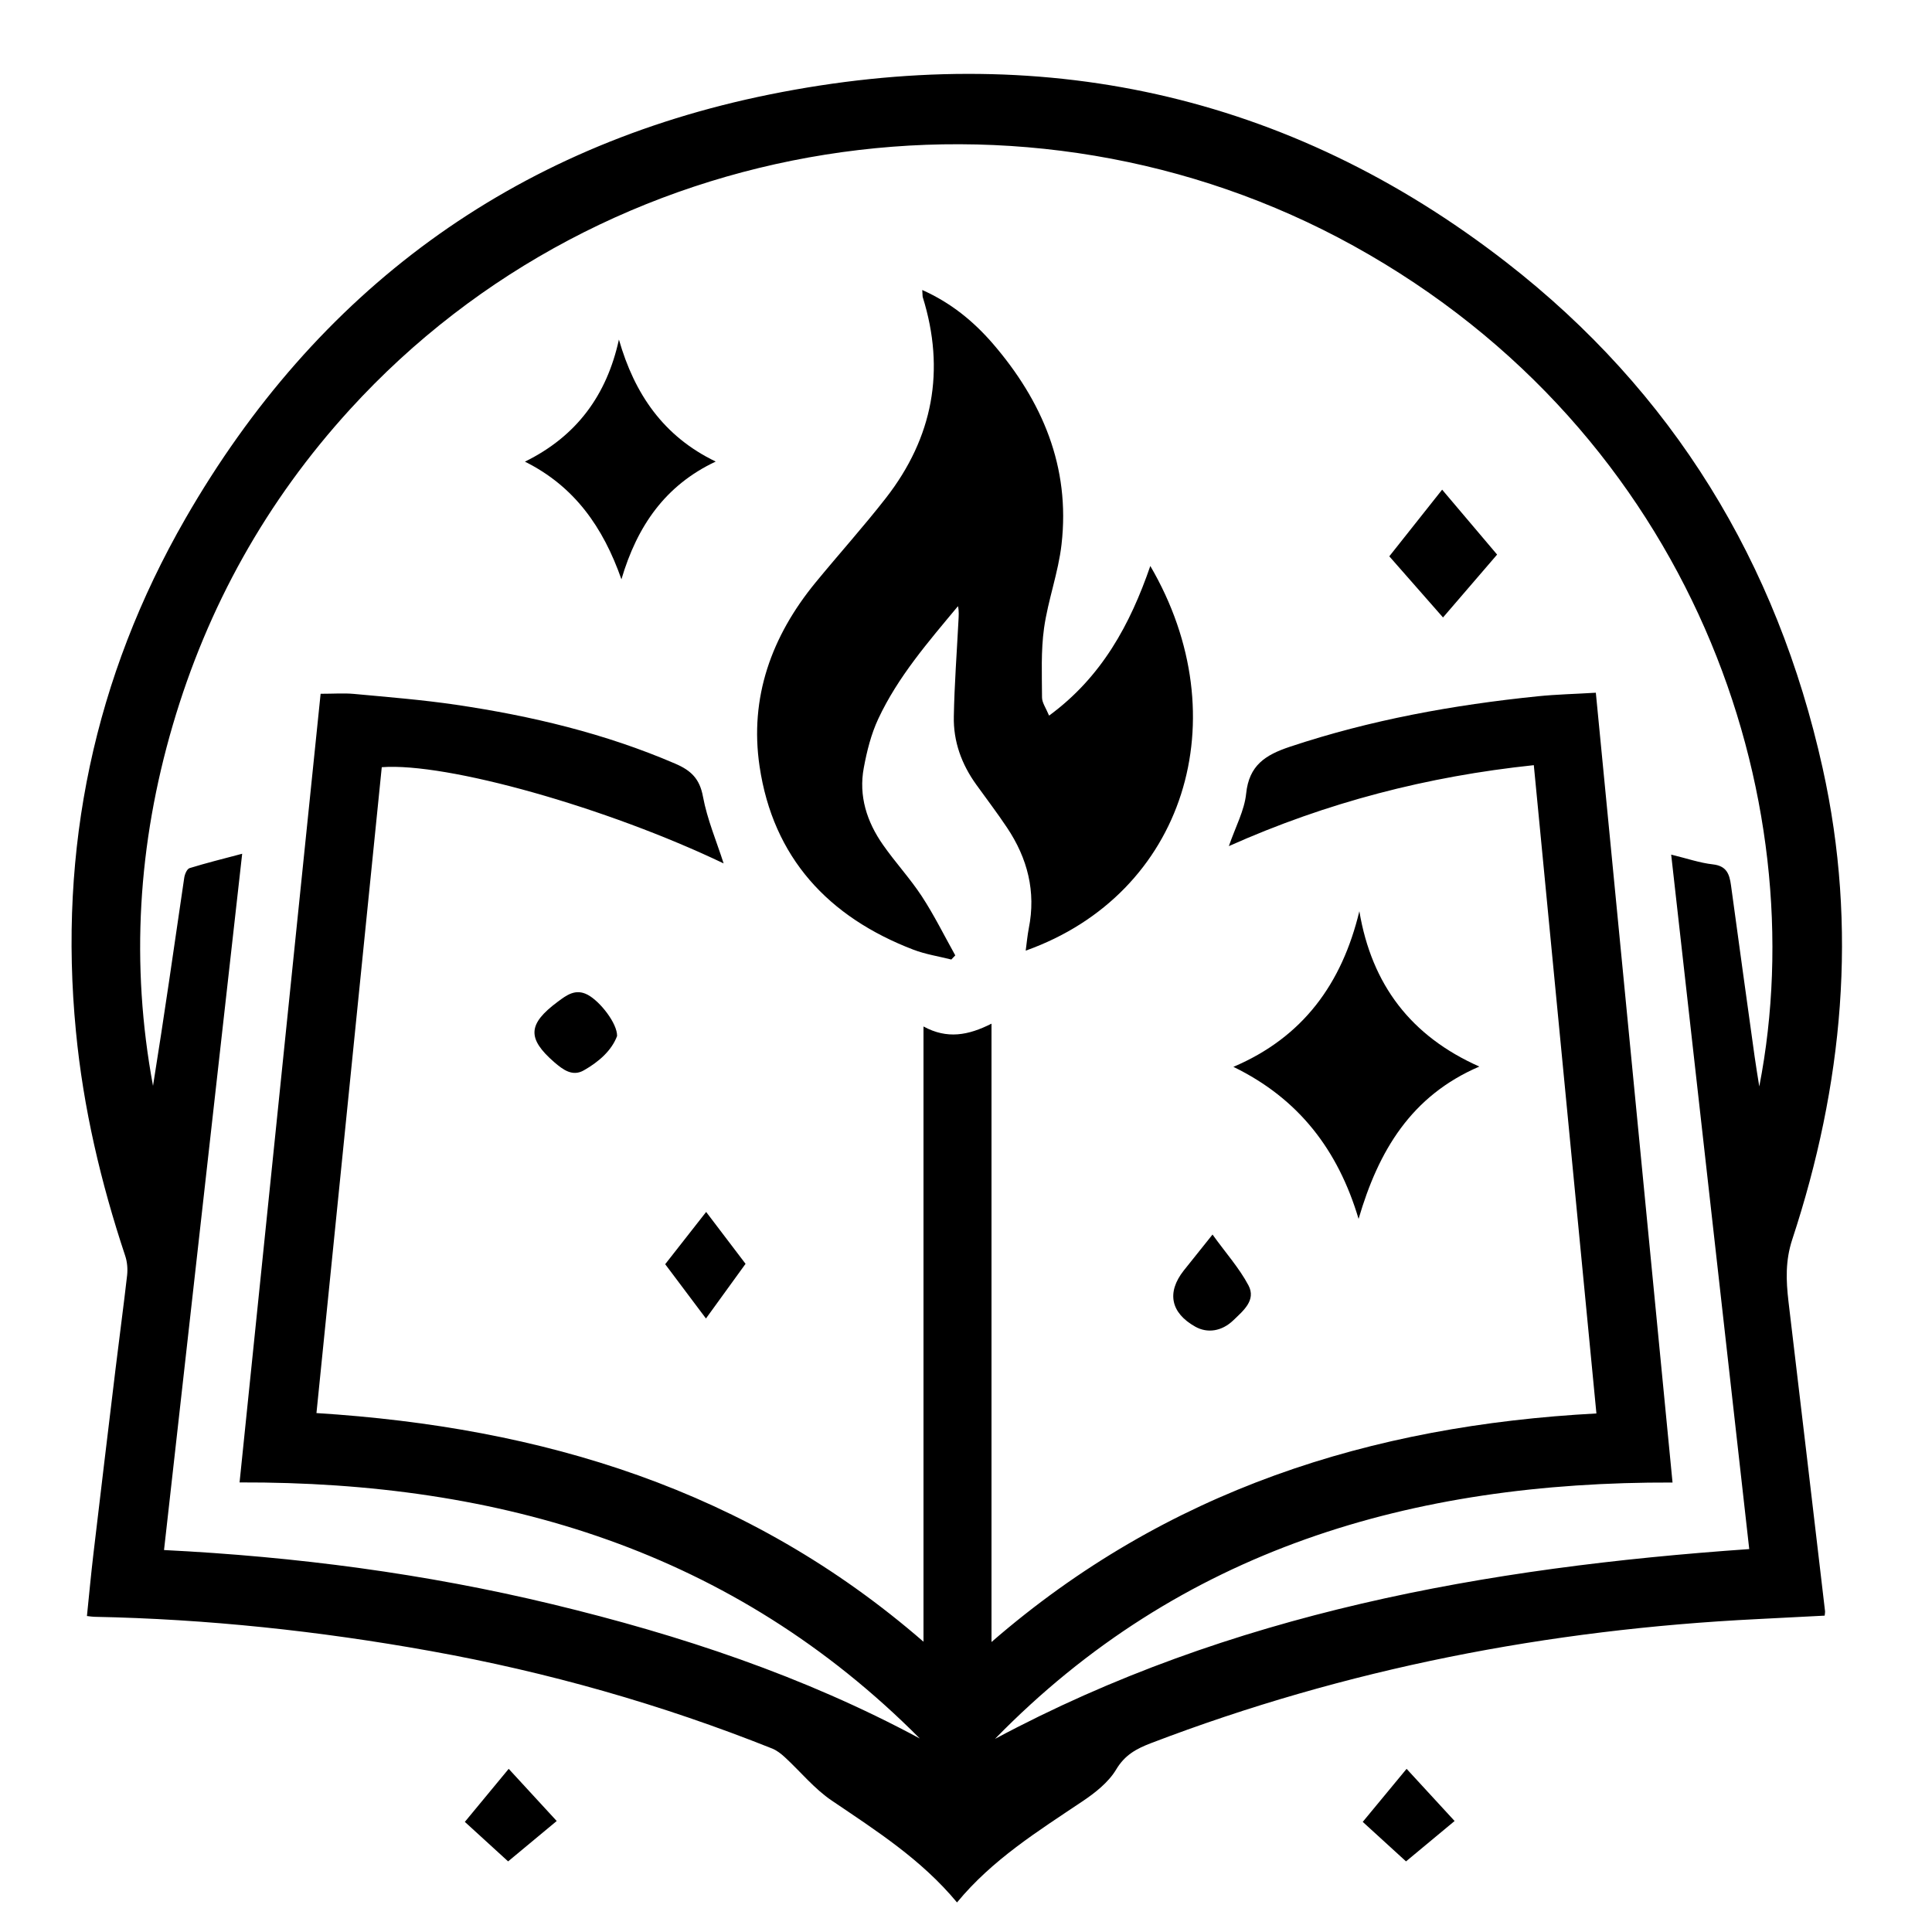 <?xml version="1.0" encoding="utf-8"?>
<!-- Generator: Adobe Illustrator 27.8.0, SVG Export Plug-In . SVG Version: 6.00 Build 0)  -->
<svg version="1.1" id="Capa_1" xmlns="http://www.w3.org/2000/svg" xmlns:xlink="http://www.w3.org/1999/xlink" x="0px" y="0px"
	 viewBox="0 0 200 200" style="enable-background:new 0 0 200 200;" xml:space="preserve">
<g>
	<path d="M-683.67,333.58c-3.95,0.53-7.71,0.84-11.39,1.58c-4.81,0.97-9.55,2.28-14.32,3.46c-3.03,0.75-6.03,1.65-9.09,2.25
		c-3.85,0.76-7.56-0.24-11.2-1.42c-5.14-1.68-9.51-4.66-13.55-8.17c-0.58-0.5-0.88-0.49-1.46,0.03c-3.09,2.74-6.35,5.24-10.25,6.78
		c-5.53,2.18-11.12,2.18-16.77,0.56c-3.84-1.1-7.41-2.81-10.76-4.96c-0.86-0.55-1.52-0.49-2.39,0.01
		c-6.01,3.43-12.41,5.89-19.28,6.82c-4.42,0.6-8.76-0.19-13-1.58c-7.02-2.31-14.21-3.89-21.56-4.76c-1.27-0.15-2.54-0.3-4.09-0.48
		c1.62-1.91,3.04-3.54,4.41-5.22c4.23-5.19,8.52-10.33,12.63-15.61c7.33-9.44,13.85-19.43,19.78-29.8
		c4.74-8.3,9.08-16.81,12.77-25.64c2.49-5.96,4.92-11.94,7.37-17.92c0.54-1.33,0.59-1.33,1.9-0.71c5.3,2.51,10.6,5.01,15.92,7.49
		c0.78,0.36,1.17,0.83,1.15,1.72c-0.04,1.66-0.02,3.33,0,5c0.07,6.46,0.15,12.92,0.25,19.37c0.01,0.5,0.08,1.05,0.31,1.49
		c1.76,3.51,3.56,6.99,5.36,10.48c0.05,0.09,0.16,0.16,0.3,0.29c0.53-1.06,0.49-2.06,0.04-3.09c-1.15-2.61-2.32-5.21-3.41-7.85
		c-0.25-0.61-0.37-1.39-0.23-2.03c1.65-7.71,3.38-15.41,5.02-23.12c0.31-1.48,0.93-2.42,2.38-3.06c4.89-2.17,9.72-4.47,14.55-6.78
		c0.96-0.46,1.25-0.04,1.56,0.74c1.69,4.28,3.35,8.57,5.13,12.81c4.02,9.58,8.37,19,13.51,28.05c5.82,10.25,12.06,20.24,19.15,29.64
		c5.1,6.76,10.55,13.27,15.87,19.86C-686.04,331.09-684.87,332.26-683.67,333.58z M-769.64,312.5c-0.1-0.01-0.21-0.01-0.31-0.02
		c0-0.72-0.04-1.44,0.01-2.15c0.3-5.09,0.61-10.19,0.93-15.28c0.12-1.85,0.33-3.7,0.41-5.56c0.07-1.64,0.24-3.23-0.82-4.79
		c-1.96-2.88-3.71-5.9-5.5-8.9c-0.31-0.52-0.5-1.18-0.51-1.78c-0.11-6.18-0.33-12.36-0.18-18.54c0.06-2.51-0.56-3.97-3-4.79
		c-1.65-0.55-1.58-0.74-2.24,0.89c-3.28,8.12-6.86,16.11-10.88,23.9c-5.65,10.93-11.84,21.54-18.96,31.57
		c-4.15,5.85-8.61,11.46-12.94,17.18c-0.83,1.09-1.69,2.16-2.6,3.33c0.43,0.17,0.66,0.3,0.92,0.37c3.68,0.95,7.4,1.77,11.04,2.86
		c5.48,1.65,10.8,1.45,16.21-0.41c4.76-1.63,9.22-3.82,13.47-6.46c0.8-0.49,1.44-0.63,2.25,0c3,2.33,6.42,3.92,9.92,5.32
		c6.39,2.56,12.7,2.6,18.53-1.3c3.3-2.21,6.24-4.98,9.24-7.61c0.9-0.79,1.36-0.84,2.2,0.03c2.98,3.07,5.95,6.14,9.66,8.4
		c5.66,3.44,11.57,4.75,18.06,2.7c3.81-1.2,7.7-2.2,11.55-3.27c0.82-0.23,1.66-0.36,2.65-0.57c-0.31-0.48-0.47-0.78-0.68-1.05
		c-1.4-1.77-2.88-3.48-4.22-5.3c-4.63-6.28-9.44-12.45-13.74-18.95c-4.39-6.63-8.48-13.49-12.32-20.46
		c-3.57-6.48-6.72-13.2-9.89-19.89c-1.71-3.61-3.1-7.38-4.6-11.09c-0.27-0.66-0.62-0.86-1.27-0.54c-1.28,0.63-2.6,1.19-3.84,1.89
		c-0.37,0.21-0.67,0.78-0.75,1.23c-1.05,5.81-2.08,11.62-3.03,17.45c-0.14,0.88,0,1.89,0.28,2.75c0.78,2.41,1.76,4.76,2.53,7.17
		c0.2,0.62,0.12,1.53-0.21,2.09c-4.58,7.88-9.23,15.72-13.86,23.57C-767.3,308.5-768.47,310.5-769.64,312.5z"/>
	<path d="M-772.93,227.37c-0.26-0.52-0.52-1.03-0.78-1.55c-1.6-3.28-3.18-6.56-4.81-9.83c-0.47-0.95-0.56-1.84-0.25-2.86
		c3.17-10.34,6.33-20.69,9.48-31.04c1.79-5.88,3.56-11.76,5.35-17.63c0.11-0.36,0.27-0.72,0.71-1.1c0.49,1.51,1.01,3.02,1.47,4.53
		c2.73,8.86,5.45,17.72,8.16,26.59c1.91,6.25,3.82,12.5,5.65,18.78c0.21,0.71,0.05,1.66-0.25,2.35c-1.59,3.58-3.28,7.12-4.94,10.68
		c-0.18,0.38-0.41,0.73-0.62,1.09c-0.14,0.01-0.27,0.01-0.4,0.02c-2.99-10.31-5.98-20.62-8.97-30.92c-0.11-0.01-0.23-0.03-0.34-0.04
		c-2.98,10.33-5.97,20.65-8.95,30.98C-772.6,227.4-772.77,227.39-772.93,227.37z"/>
	<path d="M-742.55,219.36c0.58-1.54,1.13-3.09,1.75-4.61c3.53-8.82,7.08-17.63,10.62-26.45c0.6-1.48,0.77-1.51,2.12-0.68
		c2.06,1.26,4.12,2.51,6.23,3.7c0.95,0.53,1.13,0.99,0.41,1.9c-4.96,6.27-9.87,12.57-14.8,18.86c-1.76,2.24-3.51,4.48-5.27,6.72
		c-0.21,0.27-0.46,0.5-0.68,0.75C-742.31,219.48-742.43,219.42-742.55,219.36z"/>
	<path d="M-804.85,209.23c10.07,7.77,19.88,15.35,29.69,22.92c-0.05,0.1-0.1,0.21-0.16,0.31c-0.44-0.16-0.9-0.3-1.33-0.5
		c-9.33-4.14-18.66-8.29-28-12.42c-2.22-0.98-2.36-0.44-1.65-3.49C-805.8,213.9-805.38,211.73-804.85,209.23z"/>
	<path d="M-783.38,208.08c-0.96-1.03-1.95-2.05-2.89-3.1c-4.18-4.7-8.33-9.42-12.51-14.12c-1.71-1.92-3.45-3.81-5.18-5.71
		c-1.11-1.22-1.07-1.35,0.32-2.12c2.01-1.11,4-2.25,5.96-3.45c0.77-0.47,1.17-0.41,1.56,0.41c2.75,5.88,5.52,11.75,8.28,17.63
		c1.43,3.05,2.84,6.1,4.26,9.15c0.18,0.38,0.33,0.76,0.5,1.14C-783.18,207.97-783.28,208.02-783.38,208.08z"/>
	<path d="M-726.68,221.9c0.51,2.2,0.99,4.15,1.41,6.11c0.47,2.17,0.45,2.19-1.74,2.63c-4.16,0.82-8.33,1.61-12.49,2.41
		c-0.15,0.03-0.3,0-0.64-0.25C-735.75,229.25-731.36,225.69-726.68,221.9z"/>
	<path d="M-749.99,347.99c0.44-0.41,0.86-0.79,1.26-1.18c1.24-1.22,2.49-2.44,3.7-3.68c0.55-0.56,0.96-0.64,1.55,0.01
		c1.29,1.39,2.67,2.71,4,4.06c0.26,0.27,0.5,0.57,0.76,0.87C-741.48,349.73-747.59,349.71-749.99,347.99z"/>
	<path d="M-790.47,348.14c1.41-1.42,2.66-2.67,3.9-3.91c1.86-1.86,1.86-1.86,3.67-0.04c1.24,1.25,2.48,2.5,3.83,3.85
		C-782.89,349.68-786.5,349.58-790.47,348.14z"/>
	<path d="M-744.71,271.99c0.86,1.94,1.63,3.92,2.6,5.81c2.88,5.6,5.69,11.23,8.79,16.7c4.83,8.52,10.52,16.49,16.34,24.35
		c1.01,1.36,1,1.42-0.23,2.66c-1.26,1.26-2.55,2.49-3.77,3.79c-0.73,0.77-1.25,0.81-1.86-0.11c-3.59-5.46-7.28-10.86-10.77-16.38
		c-2.34-3.71-4.4-7.6-6.59-11.42c-2.11-3.69-2.98-7.71-3.37-11.9c-0.39-4.09-0.93-8.17-1.39-12.26c-0.04-0.38-0.01-0.78-0.01-1.17
		C-744.87,272.04-744.79,272.01-744.71,271.99z"/>
	<path d="M-783.01,279.86c-0.23,1.11-0.43,2.22-0.68,3.33c-1.21,5.49-2.47,10.98-3.64,16.48c-0.53,2.46-2.1,4.33-3.39,6.36
		c-2.54,4.02-5.21,7.96-7.84,11.92c-0.93,1.4-1.07,1.42-2.55,0.57c-1.31-0.75-2.61-1.5-3.93-2.23c-0.82-0.45-0.86-0.94-0.34-1.71
		c3.51-5.13,7.12-10.21,10.43-15.47c3.71-5.9,7.14-11.98,10.69-17.97c0.28-0.47,0.57-0.92,0.86-1.39
		C-783.26,279.78-783.13,279.82-783.01,279.86z"/>
</g>
<g>
	<path d="M-629.78,444.27c0-1.91,0.04-3.82-0.01-5.72c-0.11-4.23-0.27-8.46-0.39-12.7c-0.28-10.12-0.53-20.24-0.82-30.35
		c-0.2-7.05-0.41-14.11-0.66-21.16c-0.06-1.53,0.36-2.77,1.27-4.02c11.21-15.41,22.37-30.85,33.55-46.28
		c0.19-0.26,0.38-0.52,0.58-0.77c0.83-1.01,1.58-1.03,2.34,0.03c1.38,1.93,2.72,3.9,4.06,5.87c5.99,8.79,11.97,17.58,17.95,26.38
		c3.42,5.03,6.72,10.15,10.25,15.09c1.37,1.91,1.65,3.73,1.24,5.97c-1.76,9.6-3.4,19.23-5.1,28.85c-1.5,8.55-3.03,17.09-4.52,25.64
		c-1.89,10.76-3.76,21.53-5.64,32.29c-0.48,2.73-0.96,5.46-1.53,8.18c-0.16,0.77,0.05,1.2,0.63,1.63
		c7.18,5.4,14.35,10.82,21.55,16.2c0.96,0.71,1.48,1.51,1.15,2.66c-0.32,1.09-1.29,1.32-2.29,1.46c-5.49,0.77-10.99,1.55-16.48,2.32
		c-5.41,0.76-10.82,1.62-16.25,2.23c-5.17,0.58-10,2.38-14.94,3.8c-4.98,1.44-9.98,2.84-14.92,4.41c-2.56,0.82-4.99,0.46-7.49-0.03
		c-8.95-1.74-17.9-3.51-26.87-5.18c-10.71-1.99-21.42-3.91-32.14-5.81c-4.11-0.73-8.25-1.35-12.37-2.02
		c-0.28-0.05-0.54-0.15-0.82-0.21c-0.88-0.17-1.62-0.66-1.56-1.56c0.04-0.66,0.4-1.52,0.91-1.9c4.94-3.69,9.93-7.31,14.92-10.93
		c3.42-2.49,6.84-4.97,10.3-7.41c0.83-0.59,0.68-1.24,0.45-2.01c-1.42-4.82-2.84-9.64-4.25-14.46c-2.98-10.18-5.95-20.36-8.94-30.54
		c-2.23-7.6-4.46-15.2-6.72-22.78c-0.37-1.24-0.29-2.33,0.34-3.47c4.84-8.83,9.65-17.67,14.47-26.51c1.99-3.64,3.97-7.29,5.98-10.92
		c1.08-1.95,2.03-2.06,3.48-0.37c5.49,6.39,10.95,12.81,16.42,19.21c3.09,3.61,6.22,7.2,9.26,10.85c0.56,0.68,0.94,1.6,1.15,2.47
		c3.25,13.56,6.46,27.13,9.68,40.71c0.77,3.24,1.51,6.49,2.27,9.74c0.09,0.4,0.26,0.78,0.39,1.18
		C-629.87,444.3-629.83,444.29-629.78,444.27z M-643.06,486.13c0.08-0.06,0.16-0.12,0.24-0.18c-0.08-0.34-0.14-0.68-0.24-1.01
		c-3.5-11.78-7.02-23.55-10.49-35.33c-3.08-10.44-6.09-20.91-9.18-31.35c-0.17-0.57-0.7-1.19-1.24-1.47
		c-6.51-3.43-13.05-6.79-19.59-10.17c-0.55-0.28-1.12-0.53-1.94-0.9c0.19,0.78,0.28,1.28,0.43,1.76c2.32,7.7,4.66,15.38,6.95,23.09
		c3.75,12.63,7.46,25.28,11.22,37.9c0.15,0.49,0.55,1,0.97,1.31c5.35,3.87,10.73,7.7,16.1,11.54
		C-647.57,482.92-645.31,484.53-643.06,486.13z M-609.22,471.21c0.05,0.01,0.1,0.03,0.15,0.04c0.14-0.35,0.3-0.69,0.41-1.05
		c1.55-5.07,3.09-10.15,4.63-15.22c3.31-10.96,6.6-21.93,9.92-32.89c3.13-10.31,6.27-20.61,9.44-30.9c0.24-0.79,0.14-1.37-0.43-1.96
		c-2.06-2.15-4.08-4.36-6.16-6.49c-1-1.03-2.12-1.94-3.31-3.02c-0.07,0.1-0.23,0.32-0.39,0.56c-3.44,5.3-6.88,10.6-10.3,15.92
		c-0.26,0.41-0.4,0.97-0.42,1.47c-0.2,3.86-0.35,7.73-0.53,11.6c-0.3,6.4-0.62,12.8-0.93,19.2c-0.18,3.74-0.35,7.49-0.55,11.23
		c-0.29,5.35-0.59,10.7-0.89,16.05c-0.21,3.74-0.45,7.48-0.63,11.22C-609.28,468.37-609.22,469.79-609.22,471.21z M-636.57,484.79
		c2.64-2.14,5.06-4.14,7.52-6.08c0.67-0.52,0.86-1.01,0.65-1.84c-3.23-13.03-6.44-26.06-9.62-39.1c-2.65-10.85-5.27-21.7-7.9-32.55
		c-0.34-1.41-0.72-2.81-1.13-4.41c-0.32,0.37-0.46,0.51-0.57,0.67c-2.94,4.47-5.9,8.94-8.79,13.44c-0.28,0.43-0.3,1.17-0.18,1.7
		c0.34,1.49,0.81,2.94,1.24,4.41c5.53,18.81,11.06,37.62,16.6,56.43C-638.04,479.84-637.33,482.23-636.57,484.79z M-583.1,467
		c0.09-0.04,0.18-0.07,0.27-0.11c4.87-28.13,9.75-56.26,14.62-84.39c-2.91,2.16-5.49,4.46-8.13,6.69c-1.13,0.95-1.83,2.06-2.17,3.5
		c-0.38,1.64-0.93,3.25-1.42,4.86c-4.89,16.16-9.8,32.31-14.66,48.48c-0.18,0.58-0.14,1.41,0.16,1.92
		c2.64,4.56,5.37,9.08,8.07,13.61C-585.28,463.39-584.19,465.2-583.1,467z M-624.68,382.19c-0.13,0.36-0.2,0.46-0.2,0.57
		c0.19,7.7,0.36,15.4,0.58,23.09c0.3,10.88,0.64,21.76,0.94,32.64c0.33,11.6,0.63,23.21,0.96,34.82c0.13,4.56-0.71,3.2,3.38,5.08
		c1,0.46,2.03,0.84,3.11,1.29c0.08-0.46,0.15-0.7,0.16-0.94c0.19-5.15,0.36-10.31,0.56-15.46c0.24-6.08,0.49-12.16,0.75-18.24
		c0.31-7.21,0.63-14.41,0.95-21.62c0.17-3.86,0.33-7.73,0.52-11.59c0.21-4.47,0.46-8.93,0.64-13.4c0.02-0.52-0.13-1.16-0.45-1.56
		c-2.61-3.32-5.27-6.61-7.93-9.9C-621.96,385.42-623.26,383.89-624.68,382.19z M-669.9,369.42c-5.41,9.85-10.69,19.44-16.04,29.18
		c8.27,4.08,16.37,8.08,24.49,12.08c0.29-0.41,0.51-0.69,0.71-0.99c3.26-4.89,6.5-9.78,9.77-14.66c1.34-2,1.33-1.96-0.25-3.79
		c-4.52-5.25-9.02-10.52-13.52-15.78C-666.38,373.55-668.02,371.62-669.9,369.42z M-609.32,390.4c0.17-0.24,0.27-0.37,0.35-0.5
		c3.25-5.09,6.51-10.18,9.73-15.29c0.3-0.48,0.47-1.13,0.47-1.7c0.03-11.09,0.02-22.19,0.02-33.28c0-0.45-0.07-0.9-0.13-1.61
		c-2.16,3.04-4.12,5.82-6.1,8.59c-5.91,8.25-11.82,16.5-17.73,24.75c-1.24,1.73-1.61,1.3,0.14,3.37c2.91,3.45,5.8,6.92,8.71,10.37
		C-612.4,386.83-610.9,388.56-609.32,390.4z M-592.05,337.81c-0.06,0.64-0.12,0.91-0.12,1.19c0.01,10.89,0.02,21.77,0.06,32.66
		c0,0.43,0.21,0.97,0.51,1.28c3.48,3.64,7.01,7.24,10.5,10.87c0.42,0.44,0.74,0.47,1.21,0.06c3.73-3.26,7.48-6.5,11.24-9.73
		c0.63-0.54,0.65-0.98,0.18-1.62c-0.79-1.07-1.49-2.2-2.24-3.3c-5.45-8.03-10.9-16.06-16.35-24.08
		C-588.65,342.77-590.27,340.42-592.05,337.81z M-599.43,493.9c-0.58-0.49-0.88-0.82-1.25-1.03c-1.68-0.94-3.33-1.98-5.1-2.72
		c-5.6-2.34-11.27-4.5-16.86-6.87c-1.28-0.54-2.07-0.24-3.01,0.52c-2.97,2.41-5.97,4.79-8.97,7.15c-2.39,1.88-4.81,3.73-7.36,5.72
		c0.62,0.17,1.03,0.31,1.46,0.39c4.64,0.94,9.28,1.92,13.93,2.79c1.9,0.36,3.77,0.96,5.81,0.29c3.36-1.09,6.8-1.93,10.19-2.92
		C-606.98,496.19-603.38,495.08-599.43,493.9z M-687.52,488.15c0.96,0.2,1.54,0.33,2.13,0.44c11.46,2.15,22.91,4.3,34.37,6.43
		c0.37,0.07,0.89,0.11,1.14-0.09c1.37-1.09,2.68-2.26,4.09-3.47c-0.39-0.31-0.63-0.52-0.88-0.69c-6.96-4.87-13.93-9.73-20.86-14.64
		c-0.97-0.69-1.63-0.61-2.55,0.03c-5.02,3.5-10.09,6.94-15.13,10.4C-685.9,487.01-686.57,487.49-687.52,488.15z M-597.45,455.22
		c-0.26,0.75-0.39,1.13-0.51,1.51c-2.46,8.07-4.93,16.15-7.39,24.23c-0.66,2.16-0.6,2.1,1.49,3.12c0.99,0.48,1.66,0.36,2.5-0.27
		c3.14-2.32,6.33-4.57,9.5-6.86c1.75-1.27,3.48-2.56,5.26-3.86C-590.2,467.14-593.74,461.32-597.45,455.22z M-566.2,488.48
		c-0.5-0.43-0.78-0.69-1.09-0.92c-4.38-3.14-8.8-6.25-13.14-9.45c-0.88-0.64-1.43-0.5-2.21,0.05c-2.79,1.98-5.62,3.91-8.43,5.85
		c-1.81,1.25-3.61,2.49-5.51,3.8c1.43,1.33,2.75,2.52,4.01,3.76c0.62,0.61,1.25,0.68,2.08,0.55c5.68-0.89,11.36-1.72,17.05-2.57
		C-571.13,489.21-568.8,488.86-566.2,488.48z"/>
	<path d="M-692.23,438.34c-0.23,0.49-0.37,0.96-0.64,1.34c-2.07,2.93-4.13,5.86-6.25,8.75c-0.98,1.34-2.23,1.35-3.18,0.05
		c-2.1-2.85-4.14-5.76-6.25-8.61c-0.68-0.92-0.67-1.79-0.07-2.67c2.1-3.05,4.2-6.11,6.35-9.12c0.9-1.26,2.01-1.21,2.94,0.05
		c2.08,2.82,4.15,5.65,6.19,8.49C-692.77,437.12-692.55,437.73-692.23,438.34z M-700.74,442.09c0.87-1.23,1.62-2.26,2.32-3.32
		c0.12-0.18,0.12-0.58,0-0.75c-0.73-1.08-1.51-2.12-2.35-3.3c-0.88,1.2-1.63,2.19-2.34,3.21c-0.14,0.2-0.24,0.6-0.13,0.75
		C-702.48,439.79-701.66,440.85-700.74,442.09z"/>
	<path d="M-538.1,406.06c-0.18,0.38-0.3,0.82-0.55,1.17c-1.9,2.69-3.8,5.39-5.74,8.05c-0.95,1.31-2.11,1.35-3.07,0.07
		c-2.01-2.71-4-5.45-5.86-8.26c-0.35-0.53-0.38-1.69-0.04-2.21c1.97-2.99,4.07-5.89,6.18-8.77c0.65-0.89,1.7-0.86,2.36,0.05
		c2.15,2.96,4.24,5.96,6.34,8.96C-538.3,405.36-538.24,405.7-538.1,406.06z M-546.14,403.18c-0.58,0.78-1.09,1.45-1.57,2.14
		c-0.15,0.22-0.35,0.6-0.26,0.74c0.61,1.01,1.28,1.97,2.04,3.1c0.67-0.93,1.21-1.63,1.68-2.37c0.13-0.21,0.16-0.64,0.03-0.85
		C-544.8,405.03-545.45,404.16-546.14,403.18z"/>
	<path d="M-564.95,449.77c0.25-0.5,0.38-0.93,0.64-1.27c1.73-2.32,3.47-4.64,5.25-6.92c0.91-1.17,1.84-1.2,2.76,0.02
		c1.87,2.46,3.69,4.97,5.41,7.54c0.3,0.45,0.23,1.48-0.09,1.96c-1.57,2.33-3.24,4.6-4.97,6.82c-1.33,1.71-2.36,1.66-3.62-0.08
		c-1.56-2.15-3.1-4.31-4.61-6.49C-564.52,450.87-564.7,450.29-564.95,449.77z"/>
</g>
<path d="M-615.47,21.05c1.53,0.44,3.09,0.77,4.58,1.32c6.77,2.53,12.49,6.56,17.17,12.08c4.57,5.39,7.6,11.53,9.03,18.43
	c1.74,8.43,1.01,16.73-1.59,24.9c-2.55,8.03-6.72,15.13-12.19,21.5c-1.25,1.45-2.56,2.85-3.82,4.29c-0.61,0.69-1.09,0.59-1.51-0.17
	c-2.01-3.62-3.31-7.46-3.78-11.58c-0.61-5.43,0.06-10.76,1.34-16.04c0.06-0.25,0.09-0.51,0.14-0.76c-0.11-0.09-0.21-0.19-0.32-0.28
	c-0.91,1.01-1.83,2.02-2.73,3.04c-7.62,8.72-13.3,18.55-16.64,29.67c-1.91,6.37-2.95,12.89-2.99,19.55
	c-0.04,6.85,1.41,13.42,4.01,19.75c0.18,0.45,0.35,0.9,0.77,1.37c0.28-1.07,0.55-2.14,0.83-3.21c2.44-9.54,7.67-17.45,14.53-24.33
	c4.41-4.42,9.02-8.64,13.53-12.96c8.2-7.85,15.52-16.39,20.72-26.58c0.13-0.26,0.32-0.5,0.64-0.97c0.33,0.55,0.66,0.91,0.78,1.34
	c1.04,3.47,1.45,7.04,1.36,10.65c-0.12,4.65-0.9,9.2-2.59,13.56c-2.05,5.28-5.23,9.87-9.02,14.02c-4.52,4.95-9.32,9.65-13.72,14.71
	c-5.99,6.88-10.25,14.73-11.98,23.79c-2.06,10.8-0.56,20.96,5.97,30.05c4.59,6.39,10.84,10.13,18.67,11.06
	c6.58,0.78,13.06,0.04,19.43-1.66c0.38-0.1,0.78-0.69,0.88-1.12c0.96-3.93,1.87-7.87,2.79-11.81c3.16-13.53,6.33-27.05,9.48-40.59
	c0.08-0.36,0.08-0.85-0.11-1.15c-3.9-6.13-7.83-12.24-11.76-18.36c-0.12-0.18-0.28-0.34-0.61-0.74c-1.92,9.76-3.79,19.27-5.73,29.14
	c-1.01-2.31-1.7-4.43-2.79-6.31c-1.67-2.86-1.5-5.73-0.88-8.81c1.19-5.95,2.18-11.95,3.25-17.93c0.18-1.03,0.7-1.77,1.58-2.39
	c8.92-6.34,17.8-12.73,26.7-19.09c4.89-3.49,9.79-6.96,14.69-10.44c0.33-0.24,0.7-0.42,1.23-0.72c0.29,1.01,0.57,1.87,0.79,2.74
	c2.95,11.74,5.91,23.48,8.83,35.23c0.15,0.59,0.1,1.31-0.09,1.89c-2.8,8.84-5.63,17.67-8.45,26.5c-0.11,0.36-0.2,0.73-0.36,1.3
	c1.53-0.38,2.91-0.69,4.28-1.07c2.94-0.81,5.89-1.63,8.81-2.52c0.46-0.14,0.98-0.61,1.16-1.06c3.18-8.25,5.2-16.75,5.73-25.61
	c0.73-12.18-1.17-23.88-6.03-35.05c-3.48-8.01-8.13-15.31-13.95-21.87c-7.8-8.8-17.23-15.33-27.77-20.36
	c-5.6-2.67-11.47-4.58-17.43-6.27c-1.13-0.32-2.21-1-3.19-1.68c-3.33-2.31-6.61-4.7-9.91-7.06c-0.33-0.24-0.65-0.5-1.26-0.96
	c0.85,0.05,1.39,0.05,1.92,0.12c4.65,0.66,9.32,1.23,13.95,2.03c6.96,1.2,13.57,3.57,20.02,6.42c6.82,3.02,13.19,6.79,18.99,11.49
	c10.46,8.46,18.73,18.68,24.52,30.85c3.98,8.37,6.69,17.16,7.8,26.38c1.75,14.65,0.28,28.95-4.99,42.78
	c-3.99,10.48-9.79,19.85-17.46,28.08c-6.91,7.41-14.76,13.56-23.77,18.17c-8.32,4.26-17.08,7.19-26.33,8.63
	c-5.31,0.83-10.64,1.27-16.01,1.05c-13.13-0.53-25.6-3.64-37.31-9.68c-6.77-3.5-12.94-7.82-18.57-12.97
	c-8.47-7.75-15.22-16.77-20.15-27.1c-4.49-9.42-7.27-19.35-8.31-29.77c-1.2-12.11,0.13-23.9,4.01-35.41
	c0.51-1.52,1.3-2.95,2.16-4.39c2.95,7.5,7.55,13.42,14.62,17.63c-5.66-15.91-5.43-31.07,4.14-45.27c3.76-5.58,8.2-10.54,14.34-13.63
	c0.09,0.06,0.19,0.12,0.28,0.19c-0.06,0.27-0.1,0.54-0.18,0.81c-1.43,5.13-2.66,10.29-2.54,15.67c0.11,5.11,1.55,9.85,4.04,14.29
	c0.05,0.09,0.16,0.14,0.14,0.13c0.62-2.35,1.11-4.79,1.92-7.12c1.44-4.12,3.91-7.68,6.6-11.08c3.98-5.04,7.55-10.31,9.18-16.64
	c1.89-7.38,0.82-14.33-3.22-20.8c-0.17-0.28-0.33-0.57-0.49-0.86C-615.61,21.3-615.54,21.18-615.47,21.05z M-560.12,196.22
	c19.84-6.66,33.88-20.05,45.58-36.77c-0.38,0.11-0.49,0.12-0.58,0.16c-5.38,2.38-10.76,4.74-16.12,7.17
	c-0.8,0.36-1.56,0.96-2.17,1.6c-2.86,2.99-5.65,6.05-8.49,9.06c-0.57,0.61-1.24,1.12-2.05,1.83c7.08-16.07,14.05-31.87,21.01-47.67
	c-0.68,0.13-1.14,0.39-1.57,0.68c-5.98,4-11.94,8.02-17.94,11.99c-0.89,0.59-1.42,1.29-1.72,2.29c-1,3.28-2.06,6.55-3.11,9.82
	C-551.53,169.58-555.78,182.76-560.12,196.22z M-546.75,138.32c0.3-0.17,0.57-0.32,0.82-0.48c6.94-4.39,13.88-8.79,20.81-13.19
	c1.77-1.12,1.77-1.13,1.31-3.21c-1.2-5.48-2.4-10.96-3.62-16.43c-0.62-2.77-1.27-5.54-1.97-8.55
	c-7.86,10.91-15.57,21.62-23.28,32.32C-550.67,131.99-548.73,135.13-546.75,138.32z M-641.72,138.23c2.63-3.44,5.11-6.68,7.57-9.95
	c0.17-0.22,0.21-0.77,0.06-0.98c-2.49-3.43-5.01-6.82-7.52-10.21c-0.15,0.06-0.25,0.06-0.29,0.11c-2.41,3.4-4.82,6.79-7.19,10.22
	c-0.14,0.21-0.04,0.73,0.13,0.99c0.62,0.96,1.31,1.88,1.99,2.8C-645.26,133.51-643.54,135.79-641.72,138.23z"/>
<g>
	<path d="M-812.76,39.76c0.3,0.33,0.59,0.64,0.86,0.96c0.86,0.97,1.72,1.94,2.58,2.91c0.5,0.57,0.5,0.57,0.4,1.34
		c-0.06,0.52-0.1,1.05-0.14,1.57c-0.1,1.46-0.2,2.92-0.3,4.38c0,0.02-0.02,0.04-0.09,0.07c-0.2-1.56-0.39-3.12-0.6-4.72
		c-0.24,0.29-0.46,0.55-0.68,0.81c-0.26,0.31-0.53,0.61-0.79,0.92c-0.13,0.16-0.22,0.16-0.37,0.02c-0.81-0.74-1.63-1.47-2.45-2.21
		c-0.01-0.01-0.03-0.01-0.08-0.03c0.35,1.76,0.69,3.5,1.03,5.24c-0.01,0.01-0.02,0.01-0.04,0.02c-0.27-0.32-0.53-0.64-0.8-0.96
		c-0.08-0.09-0.14-0.21-0.23-0.28c-0.54-0.46-0.68-1.09-0.78-1.74c-0.18-1.13-0.39-2.26-0.57-3.39c-0.02-0.13,0.01-0.3,0.08-0.41
		c0.91-1.43,1.84-2.85,2.77-4.27C-812.91,39.9-812.85,39.85-812.76,39.76z M-812.68,41.8c-0.26,0.92-0.47,1.78-0.75,2.61
		c-0.18,0.54-0.11,0.91,0.34,1.27c0.44,0.35,0.82,0.77,1.23,1.17c0.52-0.63,1.05-1.27,1.6-1.92
		C-811.07,43.91-811.85,42.88-812.68,41.8z"/>
	<path d="M-805.95,28.22c-0.15-0.19-0.31-0.38-0.46-0.58c-0.48-0.62-0.94-1.25-1.43-1.87c-0.15-0.19-0.15-0.32,0-0.51
		c0.6-0.77,1.18-1.54,1.76-2.31c0.04-0.06,0.06-0.13,0.11-0.23c0.45,0.59,0.83,1.08,1.21,1.58c0.27,0.35,0.54,0.71,0.81,1.06
		c0.07,0.09,0.11,0.17,0.03,0.28c-0.64,0.84-1.28,1.69-1.92,2.53C-805.88,28.18-805.9,28.19-805.95,28.22z"/>
	<path d="M-760.47-58.56c0.51,0.59,1.08,1.15,1.53,1.78c3.21,4.48,4.99,9.5,5.58,14.96c1.04,9.62-2.64,17.61-8.65,24.77
		c-2.6,3.1-5.4,6.04-7.84,9.26c-2.55,3.37-4.2,7.24-4.96,11.43c-0.6,3.27-0.09,6.44,1.07,9.53c0.03,0.09,0.13,0.15,0.26,0.29
		c0.84-1.94,1.58-3.87,2.48-5.72c3.1-6.38,7.2-11.94,13.45-15.6c2.96-1.74,6.13-2.95,9.71-3.49c-0.2,0.43-0.34,0.76-0.5,1.08
		c-2.71,5.13-4.42,10.54-4.86,16.36c-0.27,3.61-0.93,7.17-2.03,10.65c-1.92,6.08-5.72,10.49-11.44,13.27
		c-0.82,0.4-1.63,0.81-2.65,1.31c-0.22-1.46-0.37-2.81-0.65-4.12c-0.25-1.17,0.11-1.9,1.05-2.66c3.66-2.98,6.4-6.63,7.49-11.32
		c0.3-1.27,0.34-2.6,0.5-3.91c-0.09-0.04-0.18-0.08-0.27-0.13c-1.47,1.12-2.95,2.23-4.4,3.38c-3.32,2.64-6.43,5.5-8.77,9.08
		c-0.37,0.56-0.58,1.37-0.52,2.04c0.33,3.92,0.75,7.84,1.18,11.76c0.09,0.85-0.15,1.42-0.73,2.05c-2.06,2.21-4.02,4.53-6.08,6.74
		c-0.35,0.38-0.98,0.64-1.5,0.68c-3.46,0.23-6.78,0.81-9.48,3.26c-0.73,0.66-1.11,1.37-1.09,2.38c0.03,2.32-0.11,4.65,0.01,6.97
		c0.04,0.75,0.52,1.59,1.04,2.17c1.07,1.2,2.3,2.26,3.59,3.49c-3.8,4.04-6.95,8.85-13.08,9.52c-2.19,0.24-4.43,0.1-6.64,0.11
		c-5.14,0.02-10.28-0.04-15.42,0.06c-3.68,0.07-6.88-1.07-9.55-3.52c-2.04-1.87-3.92-3.92-6.16-6.18c1.44-1.31,2.7-2.48,3.99-3.61
		c0.8-0.7,1.1-1.53,1.04-2.61c-0.11-2.18-0.02-4.37-0.16-6.54c-0.04-0.66-0.41-1.42-0.86-1.9c-2.55-2.71-5.93-3.34-9.43-3.53
		c-0.84-0.05-1.44-0.23-2-0.88c-2.02-2.35-4.1-4.64-6.12-6.99c-0.24-0.28-0.38-0.76-0.35-1.13c0.37-4.17,0.81-8.33,1.17-12.5
		c0.05-0.57-0.13-1.26-0.44-1.74c-2.75-4.18-6.48-7.39-10.37-10.44c-0.91-0.71-1.85-1.38-2.78-2.07c-0.12,0.03-0.24,0.07-0.36,0.1
		c0.22,1.49,0.33,3.01,0.68,4.47c1.14,4.69,4.06,8.21,7.69,11.19c0.6,0.49,0.79,0.96,0.67,1.7c-0.25,1.51-0.43,3.03-0.67,4.7
		c-5.28-2.44-9.71-5.48-12.42-10.62c-2.06-3.9-3.18-8.08-3.5-12.41c-0.51-6.81-2.06-13.26-5.45-19.22
		c-0.06-0.11-0.07-0.25-0.13-0.49c4.71,0.77,8.87,2.55,12.5,5.46c4.67,3.75,8.08,8.51,10.65,13.88c0.71,1.49,1.33,3.03,1.99,4.54
		c0.14,0.31,0.29,0.61,0.44,0.92c0.13,0.01,0.26,0.01,0.38,0.02c0.37-1.88,0.89-3.74,1.08-5.63c0.5-4.91-1.26-9.28-3.61-13.44
		c-2.22-3.94-5.41-7.1-8.43-10.4c-5.06-5.53-8.65-11.87-9.56-19.38c-1-8.25,1.11-15.77,6.25-22.37c0.15-0.19,0.33-0.36,0.51-0.53
		c0.07-0.07,0.17-0.11,0.41-0.25c-0.17,1.34-0.34,2.56-0.46,3.79c-0.95,9.17,1.74,17.23,7.76,24.08c2.47,2.81,5.46,5.17,8.3,7.63
		c3.72,3.23,7.73,6.15,11.25,9.58c5.38,5.24,8.38,11.75,8.9,19.31c0.1,1.47,0.15,2.96,0.41,4.41c0.11,0.59,0.69,1.13,1.15,1.6
		c0.38,0.39,0.9,0.65,1.59,1.13c-0.07-4.58-0.4-8.89-1.18-13.09c5.06,0.15,10.07,0.41,15.08,0.41c4.98,0,9.96-0.26,14.84-0.41
		c-0.41,4.14-0.84,8.41-1.28,12.82c2.26-0.81,3.22-1.88,3.21-3.56c-0.06-10.89,4.59-19.46,12.9-26.22
		c3.82-3.11,7.79-6.05,11.55-9.23c6.09-5.13,10.08-11.58,11.6-19.47c0.77-3.99,0.68-7.98-0.14-11.95c-0.05-0.23-0.09-0.46-0.13-0.7
		C-760.59-58.48-760.53-58.52-760.47-58.56z M-842.5,18.55c-0.1,0.52-0.22,0.86-0.23,1.19c-0.02,1.86-0.16,3.73,0.02,5.58
		c0.57,5.87,5.16,10.5,10.22,11.08c1.5,0.17,3.01,0.35,4.51,0.33c1.06-0.01,1.65,0.24,1.98,1.32c0.35,1.15,0.93,2.22,1.47,3.46
		c0.76-0.79,1.31-1.5,1.98-2.04c1.01-0.82,1.37-1.86,1.47-3.1c0.1-1.19,0.35-2.36,0.52-3.54c0.2-1.46,0.38-2.92,0.58-4.51
		c-1.4,1.3-2.64,2.47-3.88,3.63C-829.99,27.53-836.16,23.1-842.5,18.55z M-801.89,41.19c0.54-1.21,1.08-2.51,1.71-3.75
		c0.16-0.32,0.63-0.62,0.99-0.66c1.11-0.14,2.25-0.11,3.37-0.21c3.57-0.32,6.81-1.36,9.16-4.32c3.14-3.95,3.35-8.5,2.78-13.22
		c-0.01-0.09-0.1-0.16-0.2-0.31c-6.2,4.46-12.39,8.91-18.62,13.39c-1.33-1.25-2.59-2.44-3.87-3.66c0.48,3.12,0.96,6.27,1.45,9.41
		c0.03,0.16,0.1,0.35,0.22,0.47C-803.93,39.28-802.93,40.21-801.89,41.19z M-817.81,62.21c-1.07-3.4-2.82-6.06-5.39-8.13
		c-0.85-0.68-1.93-0.9-2.99-0.39c-1.58,0.77-2.55,3.52-1.86,5.15c0.28,0.66,0.65,0.97,1.38,0.66c1.27-0.55,2.47-0.26,3.66,0.3
		C-821.36,60.57-819.71,61.33-817.81,62.21z M-808.66,62.21c1.86-0.88,3.48-1.64,5.09-2.41c1.22-0.58,2.47-0.82,3.77-0.31
		c0.68,0.27,1.04,0,1.32-0.61c0.62-1.32,0.18-3.19-1.09-4.54c-0.92-0.97-2.4-1.26-3.44-0.44C-805.7,56.02-807.53,58.74-808.66,62.21
		z"/>
	<path d="M-794.89,104.81c-2.56-5.47-5.99-10.34-10.61-14.7c0.16,1.5,0.22,2.77,0.43,4.01c0.74,4.44,0.11,8.69-1.66,12.79
		c-2.16,5-4.34,9.99-6.54,15.05c-0.09-0.21-0.19-0.44-0.28-0.67c-2.04-4.79-3.97-9.62-6.14-14.35c-2.01-4.36-2.44-8.83-1.72-13.49
		c0.15-0.99,0.23-1.99,0.36-3.15c-4.59,4.26-8.04,9.06-10.48,14.72c-2.29-6.51-2.62-12.69,1.22-18.6c0.27-0.41,0.31-1.15,0.14-1.63
		c-1.06-3.01-1.63-6.1-1.92-9.45c2.49,2.28,4.85,4.45,7.27,6.67c3.26-3.28,7.36-3.65,11.59-3.67c4.24-0.02,8.32,0.41,11.65,3.65
		c2.41-2.21,4.74-4.33,7.13-6.52c-0.2,3.2-0.67,6.3-1.87,9.24c-0.29,0.7-0.26,1.19,0.16,1.82c3.09,4.61,3.74,9.61,2.36,14.93
		c-0.28,1.09-0.57,2.17-0.85,3.26C-794.67,104.73-794.72,104.73-794.89,104.81z"/>
	<path d="M-840.43,67.39c1.85,1.75,3.63,3.44,5.47,5.17c0.03-0.05,0,0.07-0.07,0.11c-3.83,2.51-7.92,4.43-12.61,4.14
		c-5.29-0.32-10-2.13-13.17-6.68c-1.79-2.56-3.34-5.29-5.08-7.89c-1.35-2.01-2.71-4.03-4.28-5.87c-2.09-2.44-4.91-2.94-7.99-2.49
		c-5.47,0.8-9.25,3.98-12.15,8.46c-2.6,4.02-3.87,8.47-4.66,13.2c-0.21-1.42-0.52-2.82-0.61-4.25c-0.45-7.02,1.31-13.32,6.22-18.54
		c6.45-6.86,18.77-7.79,26.14,1.57c1.52,1.93,2.66,4.14,4.06,6.16c1.58,2.28,3.11,4.62,4.9,6.73c2.79,3.28,6.23,3.96,10.18,2.18
		C-842.7,68.78-841.4,67.93-840.43,67.39z"/>
	<path d="M-731.83,75.58c-0.63-4.53-1.73-8.72-3.96-12.53c-2.56-4.39-6.08-7.65-11.15-8.9c-4.83-1.19-8.16,0.01-10.99,4.13
		c-1.71,2.49-3.18,5.14-4.77,7.72c-1.76,2.86-3.67,5.65-6.49,7.55c-5.96,4.03-12.26,4.3-18.73,1.29c-1.35-0.63-2.62-1.45-3.64-2.03
		c1.89-1.9,3.72-3.73,5.55-5.56c-0.07-0.11-0.14-0.22-0.21-0.33c0.54,0.42,1.07,0.87,1.64,1.27c2.29,1.6,4.77,2.57,7.62,2
		c1.68-0.33,3.07-1.23,4.24-2.44c2.4-2.46,4.39-5.22,6-8.25c2.07-3.88,4.68-7.24,8.44-9.67c5.67-3.67,15.5-3.19,20.96,2.98
		c5.72,6.46,7.42,13.85,5.69,22.17C-731.64,75.13-731.72,75.27-731.83,75.58z"/>
	<path d="M-867.95,36.67c2.67-1.08,5.08-0.9,7.47-0.14c2.86,0.91,5.17,2.72,7.15,4.89c1.55,1.71,3.04,3.53,4.27,5.47
		c0.91,1.44,1.83,2.07,3.59,1.97c2.54-0.14,5.01,0.5,7.4,1.43c0.66,0.26,0.91,0.62,0.87,1.33c-0.07,1.33-0.02,2.67-0.05,4.01
		c-0.02,0.98-0.57,1.38-1.5,1.12c-4.54-1.26-9.14-1.51-13.78-0.7c-0.85,0.15-1.11-0.23-1.37-0.88c-1.6-4.01-3.67-7.77-6.5-11.04
		c-1.61-1.85-3.45-3.5-5.19-5.24C-866.31,38.21-867.05,37.52-867.95,36.67z"/>
	<path d="M-758.66,36.98c-0.53,0.45-1.05,0.92-1.59,1.36c-5.62,4.59-9.84,10.21-12.47,16.99c-0.27,0.7-0.61,0.82-1.34,0.72
		c-4.57-0.64-9.11-0.68-13.59,0.66c-1.15,0.34-1.52,0.04-1.54-1.2c-0.02-1.3,0.02-2.61-0.07-3.9c-0.05-0.74,0.2-1.07,0.87-1.31
		c2.74-0.99,5.53-1.64,8.46-1.46c0.76,0.05,1.2-0.23,1.61-0.87c2.21-3.51,4.81-6.67,8.16-9.18c2.94-2.2,6.17-3.32,9.88-2.63
		c0.5,0.09,0.98,0.29,1.47,0.44C-758.76,36.72-758.71,36.85-758.66,36.98z"/>
	<path d="M-735.78,26.45c1.8,2.88,3.49,5.54,5.1,8.26c0.17,0.29,0.01,1.02-0.26,1.28c-1.66,1.61-3.4,3.15-5.24,4.83
		c-1.41-1.51-3.07-3.26-4.67-5.05c-0.18-0.21-0.19-0.78-0.04-1.04C-739.25,32.02-737.57,29.35-735.78,26.45z"/>
	<path d="M-751.79,81.9c-1.73-2.14-3.3-4.07-4.83-6.03c-0.15-0.19-0.12-0.69,0.03-0.9c1.53-2.14,3.11-4.24,4.76-6.48
		c0.54,0.7,1.05,1.35,1.54,2c1.05,1.4,2.12,2.8,3.13,4.23c0.18,0.26,0.28,0.84,0.12,1.06C-748.55,77.79-750.12,79.76-751.79,81.9z"
		/>
	<path d="M-891.61,25.18c1.45,1.73,2.85,3.4,4.25,5.06c0.47,0.55,0.54,1.06,0.03,1.68c-1.4,1.71-2.74,3.45-4.27,5.39
		c-1.29-1.52-2.44-2.82-3.54-4.17c-1.65-2.01-1.65-2.03,0.06-4.03C-893.95,27.8-892.8,26.53-891.61,25.18z"/>
	<path d="M-769.02,101.78c-1.39-2.2-2.68-4.24-3.95-6.29c-0.11-0.17-0.13-0.51-0.03-0.67c1.28-2.09,2.59-4.16,4.01-6.42
		c1.38,2.21,2.65,4.22,3.89,6.25c0.1,0.16,0.07,0.5-0.03,0.67C-766.38,97.42-767.66,99.51-769.02,101.78z"/>
	<path d="M-874.97,88.07c-1.36-2.05-2.63-3.94-3.85-5.85c-0.13-0.21-0.13-0.65,0-0.85c1.24-1.82,2.53-3.61,3.91-5.56
		c1.35,2,2.61,3.86,3.85,5.73c0.11,0.16,0.14,0.51,0.05,0.66C-872.28,84.11-873.58,86.02-874.97,88.07z"/>
</g>
<g>
	<path d="M-475.54-57.47c-14.61-1.54-26.19-8.01-34.85-19.48c-5.7-7.56-8.74-16.18-9.05-25.63c-0.54-16.44,5.77-29.7,19-40.01
		c0.67,1.63,1.33,2.98,1.75,4.4c0.1,0.35-0.46,1.03-0.87,1.37c-3.32,2.75-6.02,6.03-8.36,9.62c-3.43,5.27-5.42,11.08-6.12,17.31
		c-1.12,9.92,0.69,19.29,6.3,27.61c8.88,13.16,21.3,20.19,37.31,19.43c16.9-0.81,29.33-9.24,36.57-24.47
		c6.47-13.6,5.2-27.1-2.63-39.94c-2.3-3.77-5.29-6.99-8.72-9.77c-0.71-0.57-0.91-1.07-0.47-1.91c0.57-1.08,1.02-2.22,1.63-3.56
		c12.21,8.91,18.51,20.84,19.3,35.6c0.68,12.79-3.58,23.97-12.1,33.5c-8.5,9.5-19.22,14.7-32.04,15.96
		c1.03,2.02,1.92,3.79,2.83,5.55c1,1.95,2.06,3.87,2.98,5.86c0.24,0.52,0.28,1.36,0.03,1.86c-2.76,5.34-5.6,10.65-8.43,15.96
		c-0.2,0.37-0.45,0.71-0.82,1.28c-0.66-1.18-1.21-2.13-1.72-3.1c-2.42-4.53-4.82-9.08-7.28-13.59c-0.53-0.98-0.53-1.73,0.01-2.74
		C-479.33-49.93-477.53-53.57-475.54-57.47z M-471.91-52.3c-0.14,0.01-0.28,0.02-0.42,0.03c-1.13,2.26-2.27,4.52-3.39,6.79
		c-0.08,0.16-0.09,0.42-0.01,0.57c1.1,2.27,2.22,4.53,3.5,7.13c1.32-2.64,2.48-4.93,3.62-7.23c0.08-0.15,0.05-0.41-0.02-0.58
		C-469.71-47.82-470.81-50.06-471.91-52.3z"/>
	<path d="M-472.01-141.08c19.52-0.3,35.96,15.78,36.46,35.37c0.52,20.8-16.24,37.12-35.76,37.53c-20.31,0.43-37-15.67-37.43-35.59
		C-509.18-124.1-492.45-141.53-472.01-141.08z M-472.22-73.52c17.34-0.02,31.41-13.75,31.43-30.66
		c0.01-17.73-13.88-31.68-31.6-31.66c-16.15,0.02-31.04,12.88-30.96,31.58C-503.28-87.25-489.44-73.51-472.22-73.52z"/>
	<path d="M-500.43-173.08c2.21,1.06,4.11,1.96,6,2.88c3.48,1.68,6.96,3.34,10.41,5.08c0.91,0.46,1.27,0.23,1.72-0.61
		c3.14-5.95,6.32-11.88,9.5-17.81c0.15-0.28,0.34-0.53,0.71-1.09c3.58,6.78,7.05,13.36,10.59,20.07c5.72-2.78,11.38-5.54,17.3-8.42
		c-0.56,1.61-1.03,2.95-1.48,4.29c-2.54,7.5-5.07,15.01-7.6,22.52c-0.08,0.23-0.19,0.44-0.24,0.67c-0.2,0.98-0.7,1.02-1.55,0.66
		c-5.31-2.28-10.89-3.28-16.63-3.36c-6.04-0.08-11.88,1.04-17.49,3.31c-0.96,0.39-1.39,0.28-1.74-0.75
		c-2.86-8.36-5.76-16.71-8.66-25.06C-499.83-171.38-500.06-172.05-500.43-173.08z M-453.19-162.9c-0.75,0.33-1.15,0.5-1.53,0.69
		c-2.53,1.26-5.09,2.48-7.58,3.81c-1.11,0.59-1.63,0.35-2.18-0.73c-2.24-4.36-4.55-8.68-6.84-13.01c-0.23-0.43-0.5-0.83-0.87-1.43
		c-0.33,0.56-0.53,0.88-0.71,1.22c-2.42,4.53-4.86,9.06-7.23,13.62c-0.47,0.91-0.92,0.98-1.76,0.56c-2.59-1.31-5.21-2.58-7.83-3.85
		c-0.41-0.2-0.85-0.33-1.54-0.6c0.21,0.76,0.32,1.25,0.49,1.72c1.01,2.9,2.06,5.78,3.03,8.69c0.3,0.89,0.68,1.08,1.56,0.82
		c4.22-1.24,8.55-1.93,12.95-2.01c5.04-0.09,10.03,0.47,14.86,1.98c1.02,0.32,1.44,0.01,1.74-0.94c0.86-2.73,1.79-5.45,2.68-8.17
		C-453.73-161.19-453.52-161.87-453.19-162.9z"/>
	<path d="M-554.15-176.28c13.96,9.28,25.51,20.67,35.7,33.95C-532.63-151.44-543.63-163.4-554.15-176.28z"/>
	<path d="M-519.11-67.58c-4.34,7.96-26.32,29.1-34.97,33.62C-547.91-43.17-524.33-65.84-519.11-67.58z"/>
	<path d="M-390.73-34.23c-13.92-9.23-25.05-20.86-35.02-33.69C-420.23-65.97-397.33-44.01-390.73-34.23z"/>
	<path d="M-425.24-142.8c9.73-12.74,20.89-23.97,34.25-32.9C-400.88-163.14-411.8-151.66-425.24-142.8z"/>
	<path d="M-527.76-104.81c-12.77,2.54-25.53,2.7-38.44-0.06C-553.3-107.56-540.54-107.79-527.76-104.81z"/>
	<path d="M-416.53-104.93c12.74-3.05,25.39-2.33,38.05-0.04C-383.44-102.39-407.83-102.35-416.53-104.93z"/>
	<path d="M-508.49-51.8c3.2-0.32,6.39-0.63,9.59-0.95c0.32-0.03,0.64-0.04,0.95-0.08c2.88-0.41,2.85-0.4,4.37,2.03
		c2.03,3.24,4.11,6.44,6.16,9.67c0.2,0.32,0.38,0.65,0.39,1.21c-7.17-3.84-14.35-7.68-21.52-11.52
		C-508.52-51.57-508.51-51.69-508.49-51.8z"/>
	<path d="M-435.47-51.72c-7.5,3.99-14.76,7.85-22.01,11.71c-0.06-0.06-0.12-0.12-0.19-0.19c0.88-1.37,1.75-2.74,2.64-4.1
		c1.73-2.67,3.44-5.36,5.23-7.99c0.27-0.4,0.93-0.82,1.38-0.79c3.96,0.3,7.92,0.7,11.88,1.09
		C-436.27-51.96-436.02-51.86-435.47-51.72z"/>
	<path d="M-541.87-129.72c1.87-1.86,3.49-3.48,5.14-5.12c1.53,1.65,3.14,3.39,4.73,5.11c-1.27,1.36-2.71,2.94-4.21,4.46
		c-0.16,0.16-0.78,0.13-0.97-0.04C-538.77-126.75-540.31-128.24-541.87-129.72z"/>
	<path d="M-402.84-79.6c-1.65,1.67-3.21,3.25-4.73,4.8c-1.53-1.62-3.12-3.31-4.76-5.05c1.24-1.29,2.7-2.83,4.21-4.34
		c0.15-0.15,0.68-0.18,0.81-0.05C-405.77-82.7-404.28-81.11-402.84-79.6z"/>
	<path d="M-531.92-79.62c-1.66,1.64-3.29,3.25-5.02,4.96c-1.44-1.65-2.92-3.35-4.48-5.14c1.2-1.24,2.74-2.88,4.34-4.46
		c0.14-0.13,0.77,0.01,0.98,0.22C-534.68-82.6-533.31-81.11-531.92-79.62z"/>
	<path d="M-412.15-129.86c1.37-1.54,2.9-3.25,4.42-4.96c1.61,1.75,3.13,3.39,4.71,5.11c-1.45,1.3-3.15,2.82-4.9,4.39
		C-409.22-126.73-410.8-128.42-412.15-129.86z"/>
	<path d="M-495.7-100.73c4.2,9.96,11.3,16.11,22.5,15.89c9.38-0.19,16.16-5.12,19.7-13.7c4.25-10.32,0.7-18.93-7.13-26.42
		c2.92,1.06,5.45,2.46,7.53,4.57c6.52,6.62,8.35,14.54,6.27,23.45c-2.52,10.79-11.82,18.21-23.13,19.07
		c-11.1,0.84-21.72-6.09-24.94-16.66c-0.61-1.99-0.81-4.1-1.2-6.15C-495.96-100.7-495.83-100.71-495.7-100.73z"/>
</g>
<g>
	<path d="M99.07,196.94c-3.7-4.46-8.37-7.43-12.96-10.54c-1.81-1.22-3.24-3-4.87-4.5c-0.38-0.35-0.83-0.7-1.3-0.89
		c-11.45-4.57-23.25-7.92-35.39-10.1c-11.5-2.07-23.09-3.31-34.79-3.54c-0.19,0-0.39-0.04-0.76-0.08c0.22-2.17,0.42-4.3,0.67-6.43
		c0.75-6.38,1.52-12.76,2.29-19.14c0.39-3.24,0.83-6.47,1.2-9.71c0.07-0.66,0.01-1.39-0.2-2.01c-2.52-7.57-4.34-15.3-5.1-23.24
		C6.03,87.89,9.75,70.1,19.19,53.69C32.76,30.1,53.03,15.17,79.67,9.78c27.85-5.63,53.62-0.21,76.27,17.38
		c17.24,13.39,28.02,31.06,32.74,52.36c3.67,16.55,2.11,32.83-3.15,48.8c-0.72,2.2-0.64,4.23-0.39,6.39
		c1.28,10.7,2.53,21.4,3.79,32.1c0.01,0.1-0.02,0.2-0.04,0.44c-2.32,0.12-4.66,0.24-7.01,0.36c-21.57,1.07-42.52,5.11-62.73,12.84
		c-1.49,0.57-2.7,1.21-3.6,2.72c-0.8,1.34-2.19,2.43-3.52,3.32C107.44,189.57,102.73,192.5,99.07,196.94z M95.22,179.97
		c-19.34-19.44-43.4-26.6-70.42-26.51c2.8-27.3,5.59-54.47,8.39-81.64c1.34,0,2.38-0.08,3.41,0.01c3.54,0.33,7.1,0.61,10.62,1.13
		c7.78,1.15,15.4,2.96,22.67,6.09c1.64,0.7,2.54,1.56,2.88,3.41c0.44,2.37,1.41,4.64,2.14,6.92c-12.08-5.78-28.65-10.47-35.39-9.96
		c-2.25,22.23-4.5,44.49-6.76,66.86c23.36,1.47,44.65,7.88,62.84,23.67c0-21.44,0-42.41,0-63.69c2.46,1.34,4.64,0.92,7.04-0.29
		c0,21.43,0,42.54,0,64.01c18.11-15.72,39.26-22.41,62.62-23.66c-2.17-22.46-4.32-44.72-6.48-67.11
		c-11.01,1.16-21.4,3.84-31.57,8.38c0.7-2.02,1.61-3.69,1.79-5.43c0.3-2.94,1.99-4.01,4.54-4.86c8.35-2.78,16.92-4.33,25.64-5.22
		c1.95-0.2,3.91-0.24,6.02-0.37c2.66,27.34,5.29,54.48,7.94,81.76c-26.94-0.09-50.97,6.89-70.14,26.54
		c24.36-13.05,50.83-17.75,78.08-19.65c-2.69-23.96-5.37-47.8-8.08-71.89c1.65,0.4,2.97,0.86,4.32,1.01
		c1.41,0.16,1.71,0.99,1.87,2.15c0.8,5.92,1.63,11.84,2.45,17.76c0.14,1.03,0.32,2.05,0.48,3.08c5.83-29.89-6.87-67.59-42-87.02
		C106.3,6.76,62.72,13.32,36.22,42.39c-8.64,9.47-14.74,20.4-18.34,32.69c-3.6,12.28-4.38,24.73-2.04,37.33
		c1.15-7.17,2.18-14.36,3.23-21.53c0.05-0.37,0.28-0.92,0.55-1.01c1.71-0.53,3.45-0.96,5.45-1.49c-2.72,24.2-5.4,48.05-8.09,72.08
		c13.66,0.68,27.06,2.44,40.24,5.62C70.4,169.26,83.21,173.5,95.22,179.97z"/>
	<path d="M48.12,188.6c1.55-1.87,3.04-3.68,4.54-5.49c1.51,1.64,3.17,3.44,4.97,5.4c-1.72,1.43-3.5,2.9-5.03,4.18
		C51.39,191.59,49.72,190.06,48.12,188.6z"/>
	<path d="M95.47,30.02c2.98,1.33,5.29,3.23,7.28,5.52c5.15,5.97,8.06,12.79,7.14,20.81c-0.33,2.92-1.4,5.76-1.81,8.67
		c-0.33,2.36-0.22,4.78-0.21,7.18c0,0.54,0.4,1.08,0.73,1.88c5.47-4.01,8.4-9.46,10.48-15.49c9.21,15.76,3.58,33.95-12.9,39.82
		c0.11-0.83,0.18-1.58,0.32-2.31c0.76-3.8-0.13-7.25-2.25-10.42c-1.01-1.52-2.13-2.98-3.19-4.46c-1.52-2.11-2.38-4.47-2.32-7.06
		c0.06-3.31,0.31-6.61,0.48-9.92c0.02-0.48,0.07-0.95-0.05-1.49c-3.07,3.69-6.21,7.3-8.25,11.66c-0.74,1.58-1.18,3.34-1.5,5.07
		c-0.55,2.92,0.32,5.6,1.99,7.98c1.27,1.82,2.8,3.47,4.02,5.33c1.28,1.96,2.32,4.07,3.46,6.11c-0.14,0.14-0.27,0.28-0.41,0.43
		c-1.31-0.33-2.67-0.54-3.93-1.02c-8.81-3.38-14.52-9.53-15.92-18.98c-1.06-7.12,1.24-13.47,5.78-19.01
		c2.42-2.95,4.97-5.78,7.31-8.78c4.86-6.25,6.17-13.2,3.8-20.79C95.49,30.61,95.51,30.46,95.47,30.02z"/>
	<path d="M127.68,110.44c7.22-3.07,11.24-8.63,13.04-16.11c1.28,7.62,5.35,12.94,12.42,16.08c-7.06,3.03-10.44,8.72-12.5,15.77
		C138.52,119.06,134.45,113.73,127.68,110.44z"/>
	<path d="M64.33,59.97c-1.9-5.41-4.87-9.63-9.99-12.18c5.35-2.63,8.47-6.88,9.73-12.64c1.61,5.62,4.6,10.02,10.02,12.63
		C68.88,50.23,65.96,54.44,64.33,59.97z"/>
	<path d="M154.98,57.41c-1.88,2.18-3.77,4.38-5.6,6.51c-1.8-2.06-3.72-4.23-5.56-6.33c1.83-2.3,3.69-4.66,5.47-6.9
		C151.16,52.9,153.14,55.24,154.98,57.41z"/>
	<path d="M125.52,127.8c1.38,1.92,2.77,3.47,3.72,5.26c0.82,1.55-0.56,2.64-1.57,3.62c-1.21,1.16-2.7,1.35-3.93,0.66
		c-2.54-1.42-2.99-3.53-1.21-5.8C123.44,130.39,124.36,129.26,125.52,127.8z"/>
	<path d="M63.88,107.25c-0.57,1.51-1.89,2.67-3.44,3.55c-1.18,0.68-2.16-0.07-3.05-0.83c-2.84-2.47-2.77-3.96,0.36-6.28
		c0.9-0.67,1.83-1.38,3.09-0.71C62.13,103.67,63.91,105.95,63.88,107.25z"/>
	<path d="M68.86,130.87c1.39-1.77,2.78-3.54,4.24-5.41c1.38,1.82,2.71,3.57,4.08,5.37c-1.32,1.82-2.67,3.69-4.1,5.66
		C71.67,134.61,70.29,132.78,68.86,130.87z"/>
	<path d="M141.07,188.6c1.55-1.87,3.04-3.68,4.54-5.49c1.51,1.64,3.17,3.44,4.97,5.4c-1.72,1.43-3.5,2.9-5.03,4.18
		C144.34,191.59,142.66,190.06,141.07,188.6z"/>
</g>
<g>
</g>
<g>
</g>
<g>
</g>
<g>
</g>
<g>
</g>
<g>
</g>
</svg>
